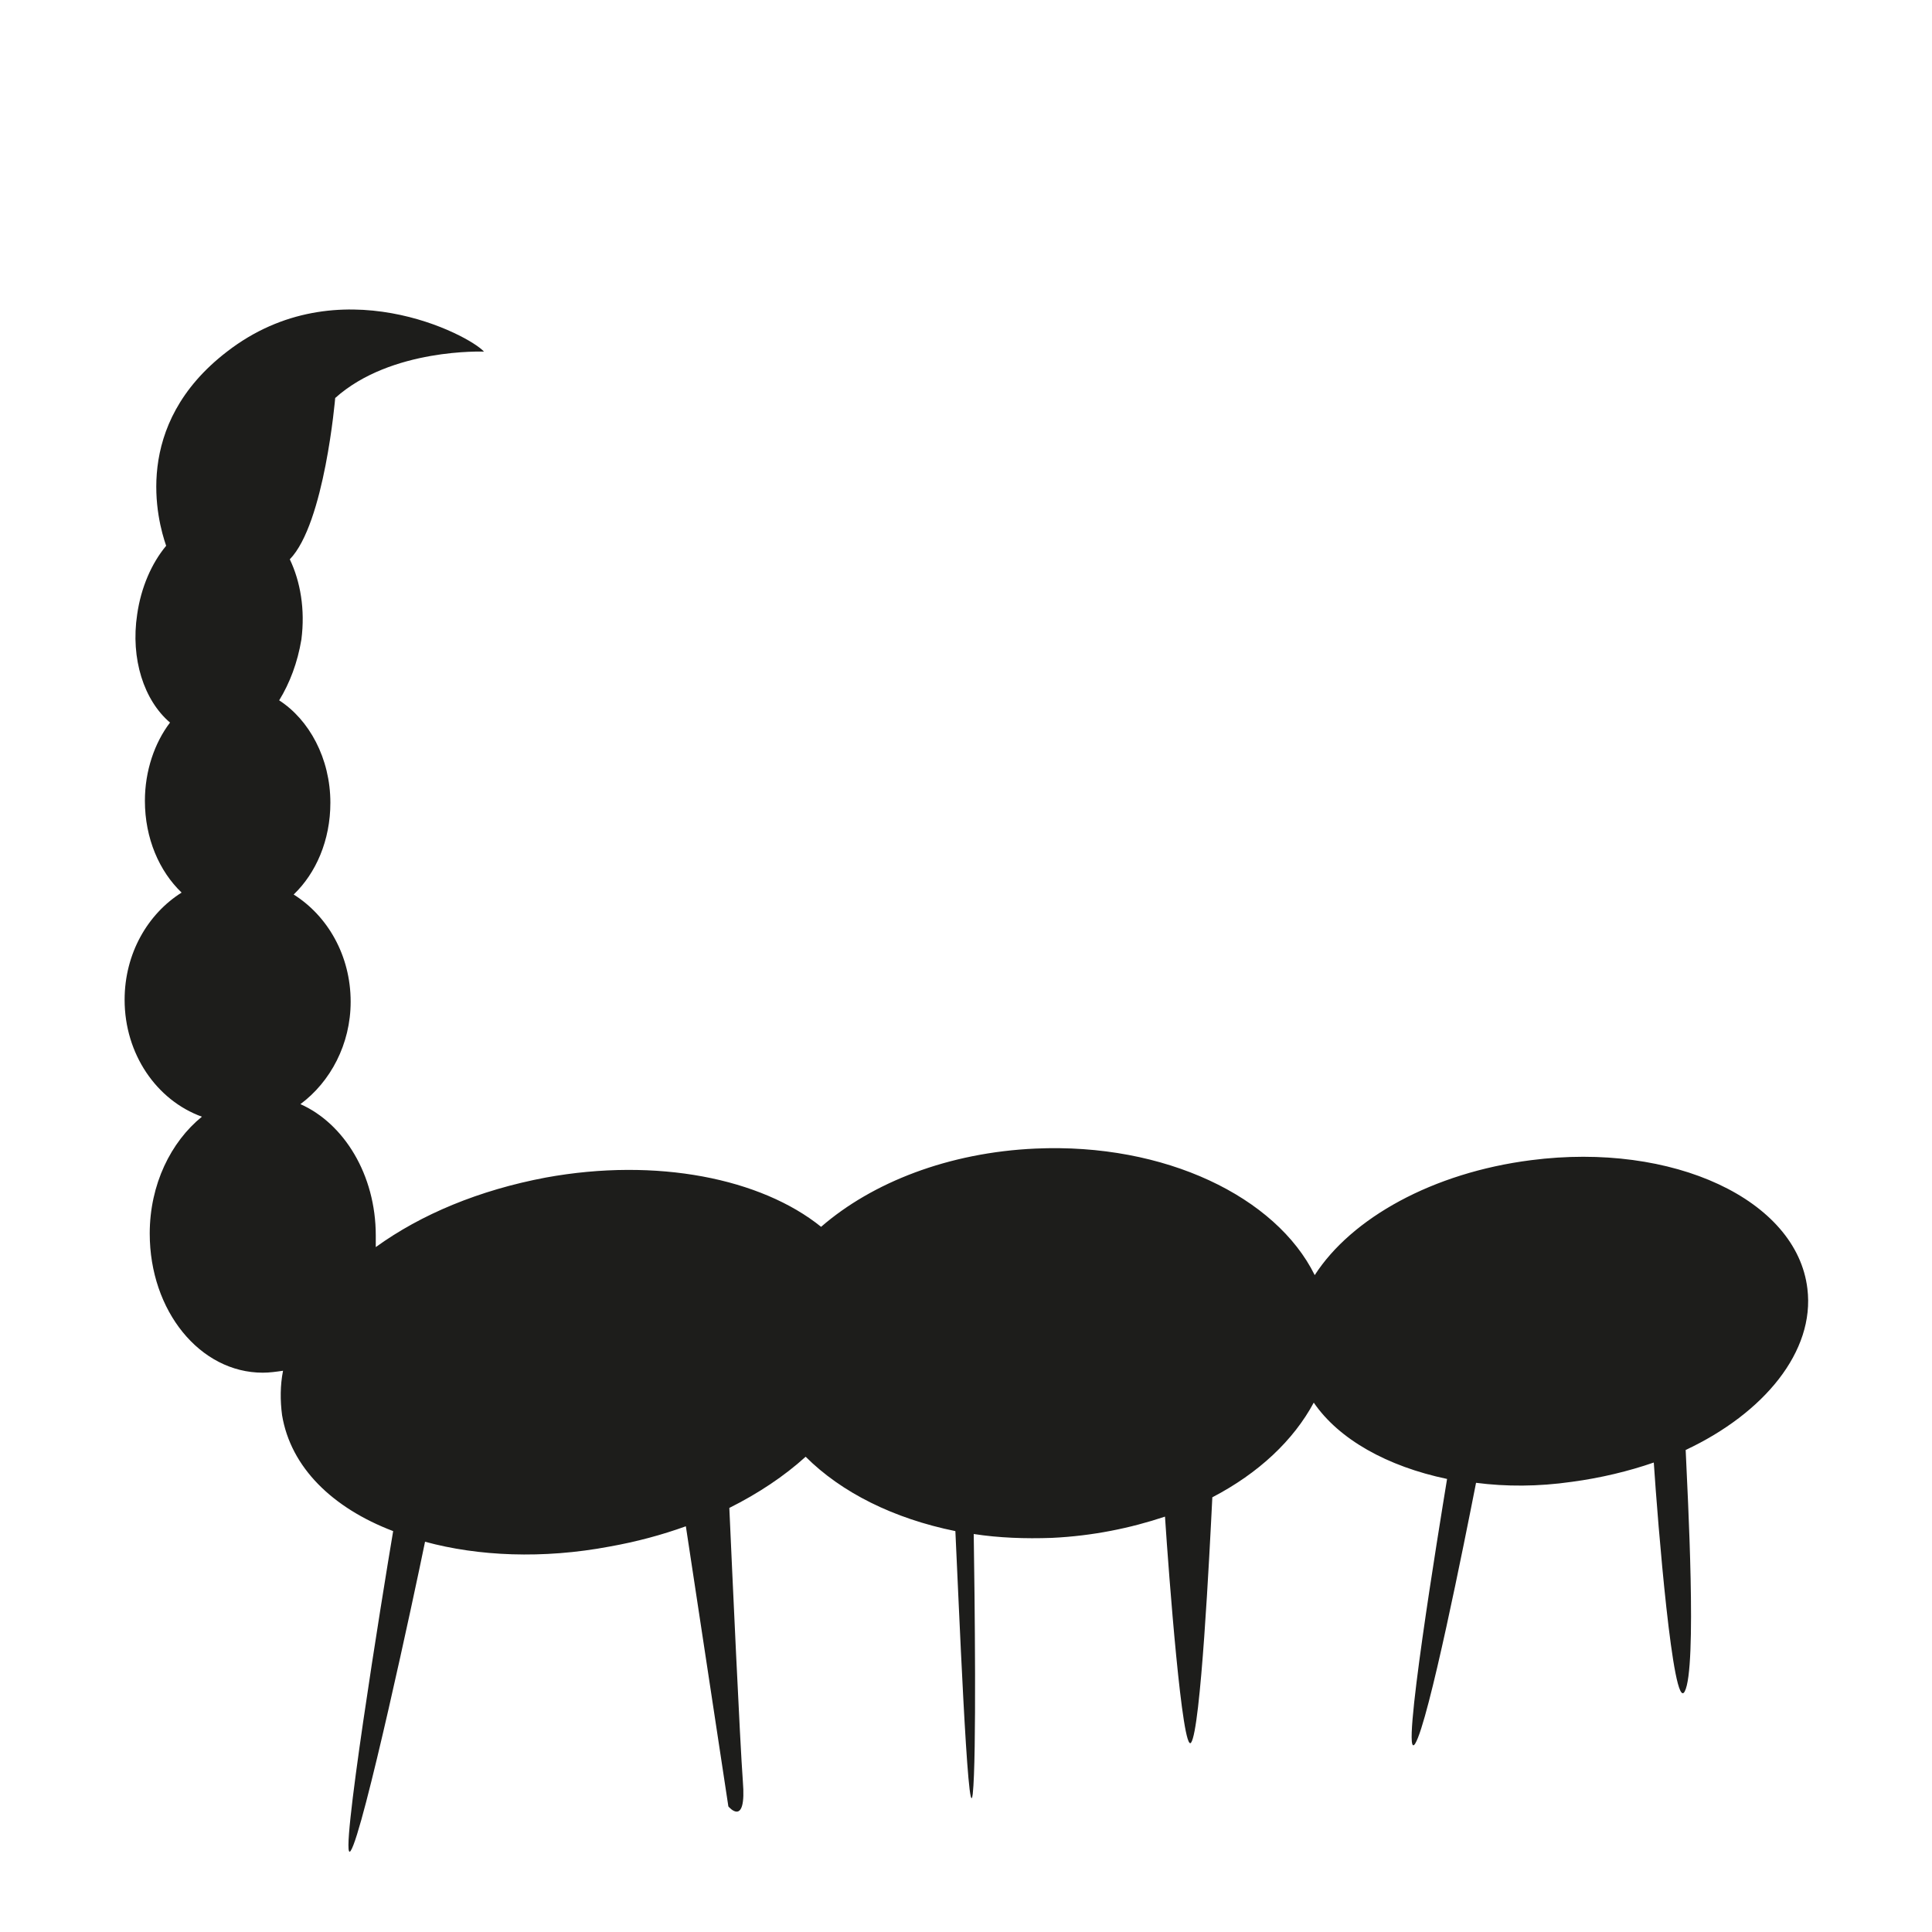 <?xml version="1.0" encoding="utf-8"?>
<!-- Generator: Adobe Illustrator 24.0.3, SVG Export Plug-In . SVG Version: 6.00 Build 0)  -->
<svg version="1.1" id="Ebene_1" xmlns="http://www.w3.org/2000/svg" xmlns:xlink="http://www.w3.org/1999/xlink" x="0px" y="0px"
	 viewBox="0 0 20 20" style="enable-background:new 0 0 20 20;" xml:space="preserve">
<style type="text/css">
	.st0{fill:#1D1D1B;}
</style>
<path class="st0" d="M18.71,13.34c-0.11-0.92-1.39-1.52-2.86-1.33c-1.02,0.13-1.86,0.6-2.24,1.19c-0.4-0.81-1.55-1.37-2.89-1.31
	c-0.9,0.04-1.69,0.35-2.22,0.81c-0.62-0.5-1.7-0.72-2.85-0.51c-0.69,0.13-1.29,0.38-1.76,0.72c0-0.04,0-0.08,0-0.12
	c0-0.63-0.33-1.16-0.78-1.36c0.31-0.23,0.52-0.62,0.52-1.06c0-0.48-0.24-0.89-0.59-1.11c0.23-0.22,0.38-0.56,0.38-0.95
	c0-0.46-0.22-0.86-0.53-1.06C3,7.07,3.08,6.86,3.12,6.62c0.04-0.31-0.01-0.6-0.12-0.83c0.36-0.37,0.47-1.67,0.47-1.67
	C4.05,3.6,5.01,3.64,5.01,3.64c-0.15-0.17-1.51-0.89-2.66,0C1.36,4.4,1.63,5.39,1.72,5.65C1.57,5.83,1.46,6.08,1.42,6.36
	C1.35,6.82,1.49,7.25,1.76,7.48c-0.16,0.21-0.26,0.5-0.26,0.81c0,0.39,0.15,0.73,0.38,0.95c-0.35,0.22-0.59,0.63-0.59,1.11
	c0,0.56,0.33,1.04,0.8,1.21c-0.32,0.26-0.54,0.7-0.54,1.21c0,0.8,0.52,1.44,1.17,1.44c0.07,0,0.14-0.01,0.21-0.02
	c-0.03,0.15-0.03,0.31-0.01,0.46c0.09,0.54,0.52,0.96,1.15,1.2c-0.11,0.65-0.57,3.5-0.44,3.31c0.13-0.19,0.66-2.66,0.77-3.2
	c0.55,0.15,1.22,0.18,1.91,0.05c0.28-0.05,0.54-0.12,0.79-0.21l0.44,2.9c0,0,0.19,0.23,0.15-0.26c-0.03-0.4-0.11-2.16-0.14-2.83
	c0.3-0.15,0.57-0.33,0.79-0.53c0.37,0.37,0.91,0.64,1.55,0.77c0.03,0.61,0.13,3.13,0.18,2.72c0.04-0.37,0.02-2.05,0.01-2.69
	c0.26,0.04,0.53,0.05,0.81,0.04c0.42-0.02,0.81-0.1,1.17-0.22c0.04,0.61,0.18,2.46,0.27,2.34c0.1-0.14,0.19-1.94,0.22-2.54
	c0.48-0.25,0.84-0.59,1.05-0.98c0.26,0.38,0.76,0.66,1.38,0.79c-0.08,0.49-0.49,2.99-0.33,2.74c0.14-0.23,0.51-2.09,0.63-2.7
	c0.31,0.04,0.64,0.04,0.99-0.01c0.3-0.04,0.59-0.11,0.85-0.2c0.04,0.61,0.2,2.6,0.32,2.37c0.13-0.24,0.03-2.04,0.01-2.5
	C18.26,14.63,18.79,13.99,18.71,13.34z"/>
</svg>
